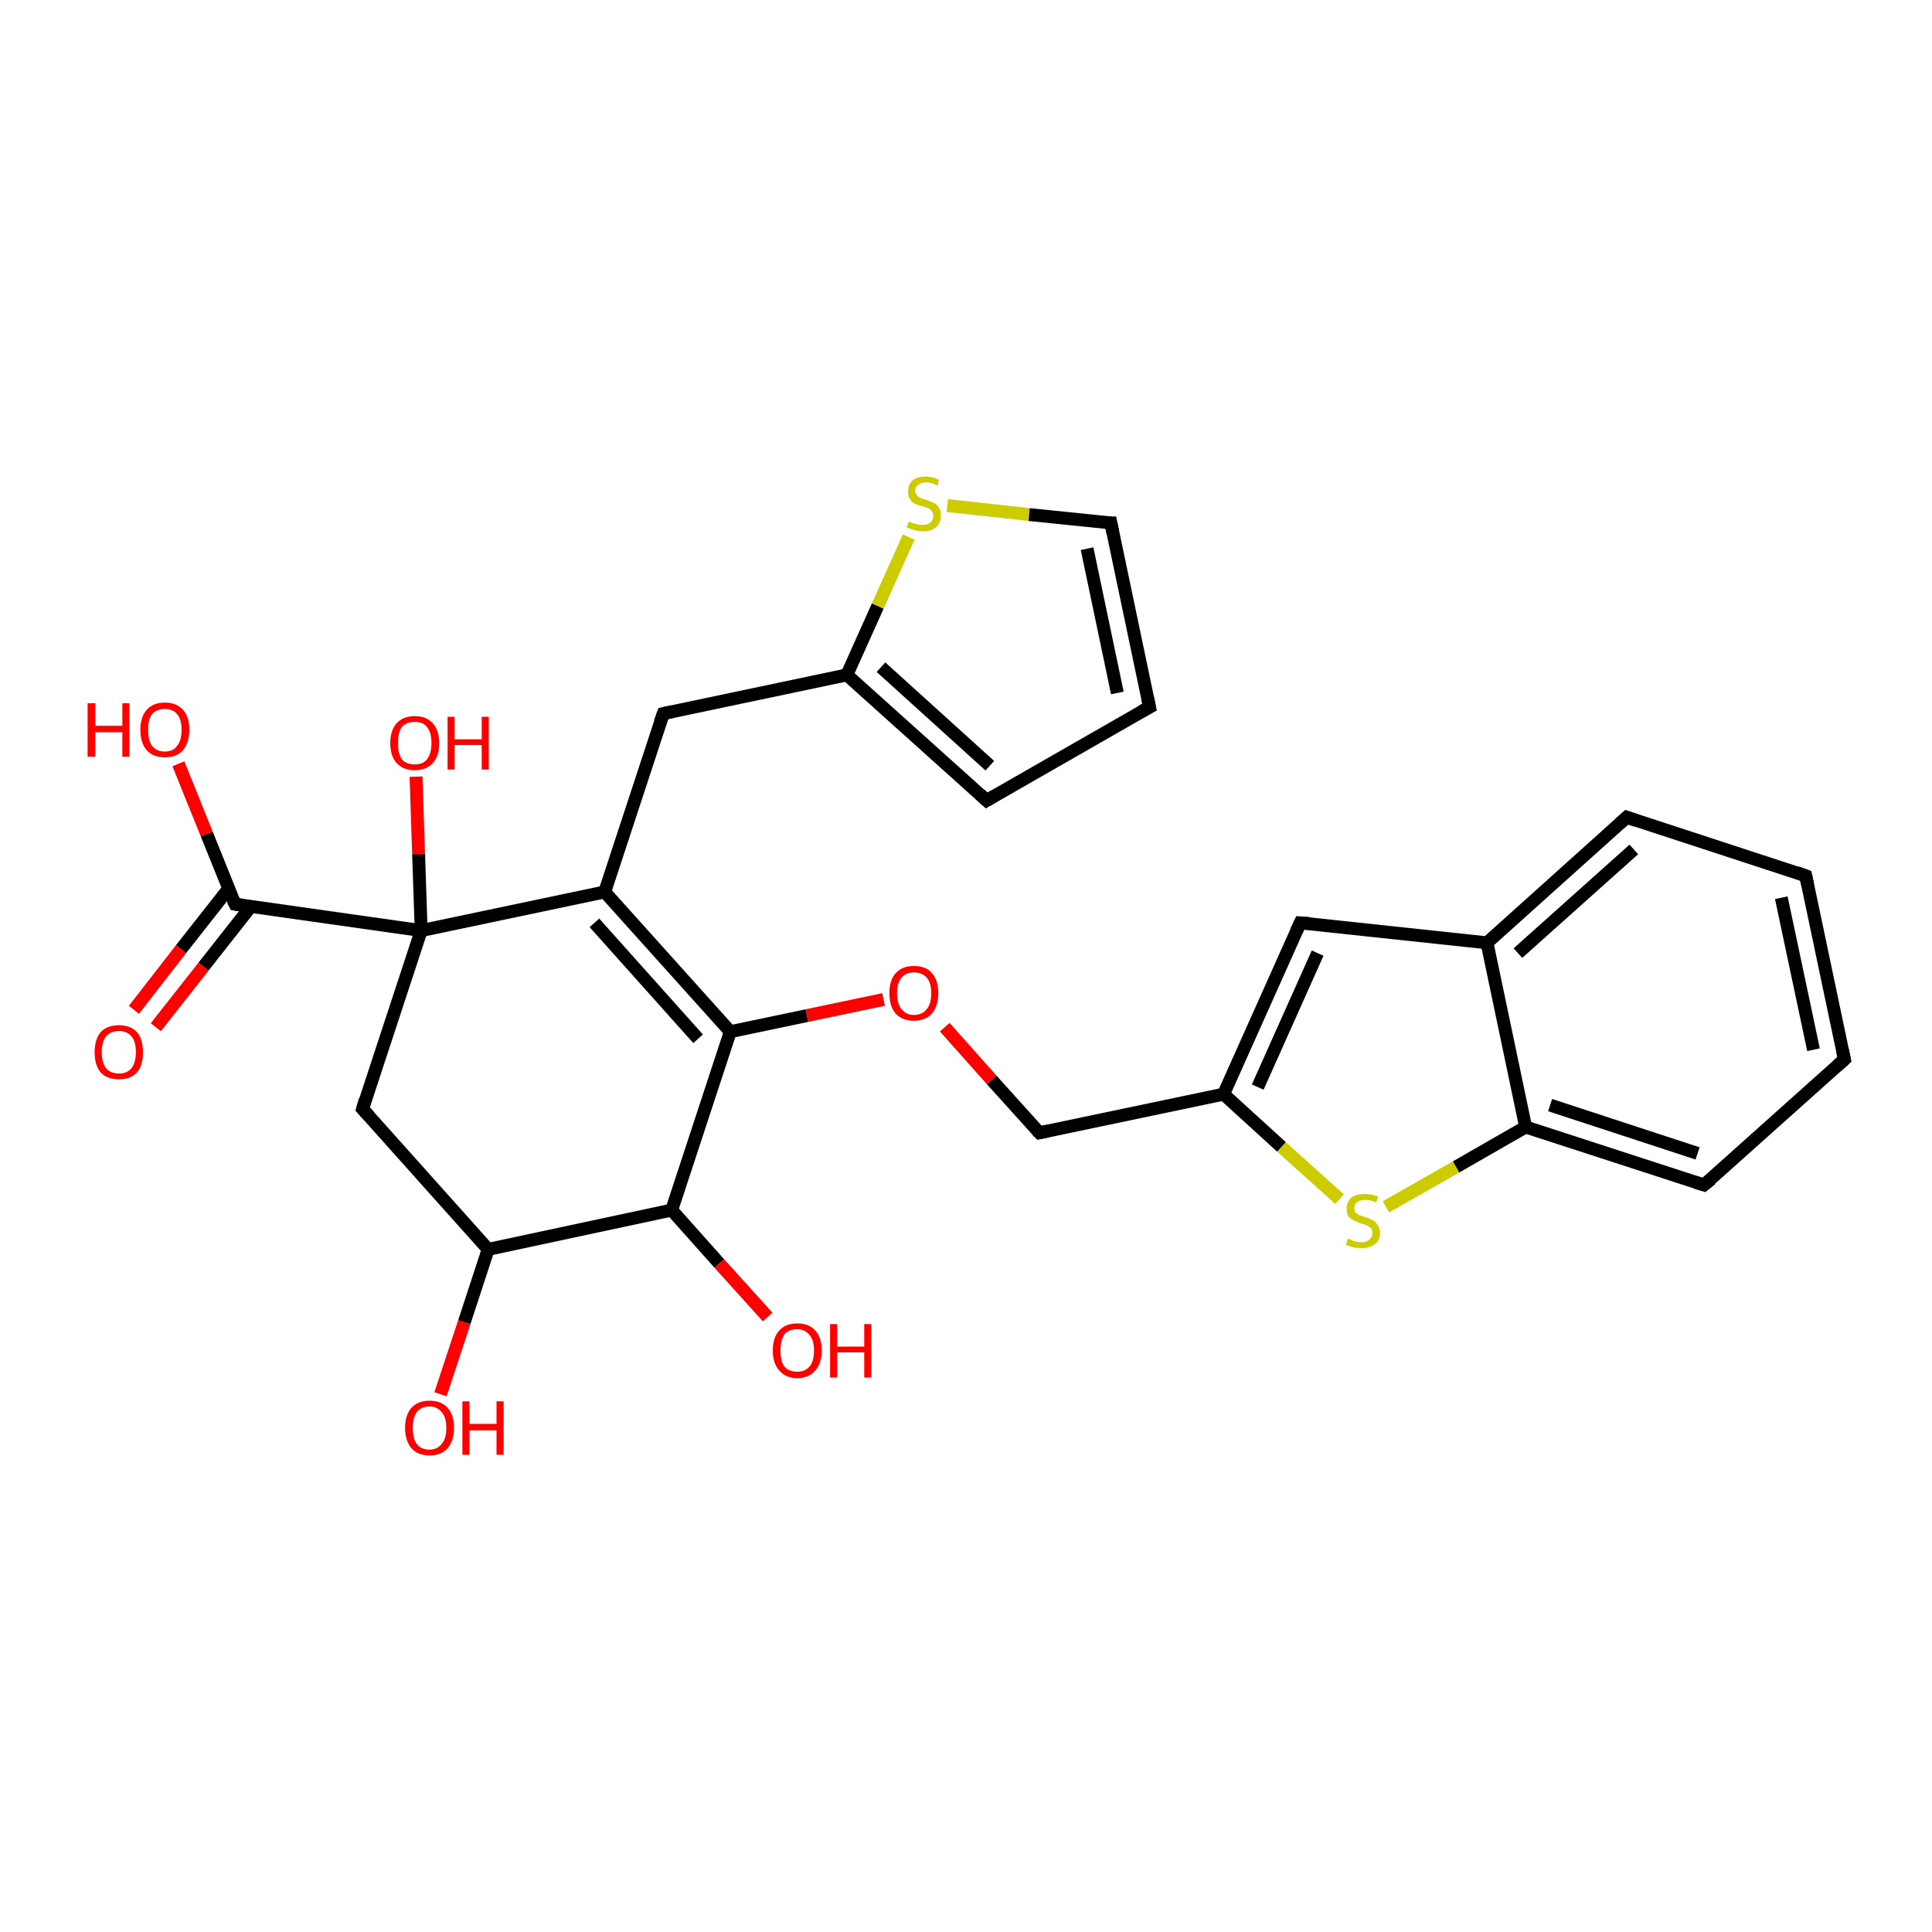 <?xml version='1.0' encoding='iso-8859-1'?>
<svg version='1.1' baseProfile='full'
              xmlns='http://www.w3.org/2000/svg'
                      xmlns:rdkit='http://www.rdkit.org/xml'
                      xmlns:xlink='http://www.w3.org/1999/xlink'
                  xml:space='preserve'
width='300px' height='300px' viewBox='0 0 300 300'>
<!-- END OF HEADER -->
<rect style='opacity:1.0;fill:#FFFFFF;stroke:none' width='300.0' height='300.0' x='0.0' y='0.0'> </rect>
<path class='bond-0 atom-0 atom-1' d='M 68.4,216.5 L 72.1,205.3' style='fill:none;fill-rule:evenodd;stroke:#FF0000;stroke-width:2.0px;stroke-linecap:butt;stroke-linejoin:miter;stroke-opacity:1' />
<path class='bond-0 atom-0 atom-1' d='M 72.1,205.3 L 75.8,194.0' style='fill:none;fill-rule:evenodd;stroke:#000000;stroke-width:2.0px;stroke-linecap:butt;stroke-linejoin:miter;stroke-opacity:1' />
<path class='bond-1 atom-1 atom-2' d='M 75.8,194.0 L 56.3,172.2' style='fill:none;fill-rule:evenodd;stroke:#000000;stroke-width:2.0px;stroke-linecap:butt;stroke-linejoin:miter;stroke-opacity:1' />
<path class='bond-2 atom-2 atom-3' d='M 56.3,172.2 L 65.4,144.5' style='fill:none;fill-rule:evenodd;stroke:#000000;stroke-width:2.0px;stroke-linecap:butt;stroke-linejoin:miter;stroke-opacity:1' />
<path class='bond-3 atom-3 atom-4' d='M 65.4,144.5 L 65.0,132.6' style='fill:none;fill-rule:evenodd;stroke:#000000;stroke-width:2.0px;stroke-linecap:butt;stroke-linejoin:miter;stroke-opacity:1' />
<path class='bond-3 atom-3 atom-4' d='M 65.0,132.6 L 64.6,120.6' style='fill:none;fill-rule:evenodd;stroke:#FF0000;stroke-width:2.0px;stroke-linecap:butt;stroke-linejoin:miter;stroke-opacity:1' />
<path class='bond-4 atom-3 atom-5' d='M 65.4,144.5 L 36.5,140.4' style='fill:none;fill-rule:evenodd;stroke:#000000;stroke-width:2.0px;stroke-linecap:butt;stroke-linejoin:miter;stroke-opacity:1' />
<path class='bond-5 atom-5 atom-6' d='M 36.5,140.4 L 32.1,129.5' style='fill:none;fill-rule:evenodd;stroke:#000000;stroke-width:2.0px;stroke-linecap:butt;stroke-linejoin:miter;stroke-opacity:1' />
<path class='bond-5 atom-5 atom-6' d='M 32.1,129.5 L 27.7,118.6' style='fill:none;fill-rule:evenodd;stroke:#FF0000;stroke-width:2.0px;stroke-linecap:butt;stroke-linejoin:miter;stroke-opacity:1' />
<path class='bond-6 atom-5 atom-7' d='M 35.5,138.0 L 28.1,147.4' style='fill:none;fill-rule:evenodd;stroke:#000000;stroke-width:2.0px;stroke-linecap:butt;stroke-linejoin:miter;stroke-opacity:1' />
<path class='bond-6 atom-5 atom-7' d='M 28.1,147.4 L 20.8,156.8' style='fill:none;fill-rule:evenodd;stroke:#FF0000;stroke-width:2.0px;stroke-linecap:butt;stroke-linejoin:miter;stroke-opacity:1' />
<path class='bond-6 atom-5 atom-7' d='M 39.0,140.7 L 31.6,150.1' style='fill:none;fill-rule:evenodd;stroke:#000000;stroke-width:2.0px;stroke-linecap:butt;stroke-linejoin:miter;stroke-opacity:1' />
<path class='bond-6 atom-5 atom-7' d='M 31.6,150.1 L 24.2,159.5' style='fill:none;fill-rule:evenodd;stroke:#FF0000;stroke-width:2.0px;stroke-linecap:butt;stroke-linejoin:miter;stroke-opacity:1' />
<path class='bond-7 atom-3 atom-8' d='M 65.4,144.5 L 93.9,138.5' style='fill:none;fill-rule:evenodd;stroke:#000000;stroke-width:2.0px;stroke-linecap:butt;stroke-linejoin:miter;stroke-opacity:1' />
<path class='bond-8 atom-8 atom-9' d='M 93.9,138.5 L 113.4,160.2' style='fill:none;fill-rule:evenodd;stroke:#000000;stroke-width:2.0px;stroke-linecap:butt;stroke-linejoin:miter;stroke-opacity:1' />
<path class='bond-8 atom-8 atom-9' d='M 92.3,143.3 L 108.4,161.3' style='fill:none;fill-rule:evenodd;stroke:#000000;stroke-width:2.0px;stroke-linecap:butt;stroke-linejoin:miter;stroke-opacity:1' />
<path class='bond-9 atom-9 atom-10' d='M 113.4,160.2 L 125.3,157.7' style='fill:none;fill-rule:evenodd;stroke:#000000;stroke-width:2.0px;stroke-linecap:butt;stroke-linejoin:miter;stroke-opacity:1' />
<path class='bond-9 atom-9 atom-10' d='M 125.3,157.7 L 137.2,155.2' style='fill:none;fill-rule:evenodd;stroke:#FF0000;stroke-width:2.0px;stroke-linecap:butt;stroke-linejoin:miter;stroke-opacity:1' />
<path class='bond-10 atom-10 atom-11' d='M 146.7,159.5 L 154.0,167.7' style='fill:none;fill-rule:evenodd;stroke:#FF0000;stroke-width:2.0px;stroke-linecap:butt;stroke-linejoin:miter;stroke-opacity:1' />
<path class='bond-10 atom-10 atom-11' d='M 154.0,167.7 L 161.4,175.9' style='fill:none;fill-rule:evenodd;stroke:#000000;stroke-width:2.0px;stroke-linecap:butt;stroke-linejoin:miter;stroke-opacity:1' />
<path class='bond-11 atom-11 atom-12' d='M 161.4,175.9 L 190.0,169.9' style='fill:none;fill-rule:evenodd;stroke:#000000;stroke-width:2.0px;stroke-linecap:butt;stroke-linejoin:miter;stroke-opacity:1' />
<path class='bond-12 atom-12 atom-13' d='M 190.0,169.9 L 199.0,178.1' style='fill:none;fill-rule:evenodd;stroke:#000000;stroke-width:2.0px;stroke-linecap:butt;stroke-linejoin:miter;stroke-opacity:1' />
<path class='bond-12 atom-12 atom-13' d='M 199.0,178.1 L 208.0,186.2' style='fill:none;fill-rule:evenodd;stroke:#CCCC00;stroke-width:2.0px;stroke-linecap:butt;stroke-linejoin:miter;stroke-opacity:1' />
<path class='bond-13 atom-13 atom-14' d='M 215.2,187.4 L 226.1,181.2' style='fill:none;fill-rule:evenodd;stroke:#CCCC00;stroke-width:2.0px;stroke-linecap:butt;stroke-linejoin:miter;stroke-opacity:1' />
<path class='bond-13 atom-13 atom-14' d='M 226.1,181.2 L 236.9,175.0' style='fill:none;fill-rule:evenodd;stroke:#000000;stroke-width:2.0px;stroke-linecap:butt;stroke-linejoin:miter;stroke-opacity:1' />
<path class='bond-14 atom-14 atom-15' d='M 236.9,175.0 L 264.6,184.0' style='fill:none;fill-rule:evenodd;stroke:#000000;stroke-width:2.0px;stroke-linecap:butt;stroke-linejoin:miter;stroke-opacity:1' />
<path class='bond-14 atom-14 atom-15' d='M 240.7,171.6 L 263.6,179.1' style='fill:none;fill-rule:evenodd;stroke:#000000;stroke-width:2.0px;stroke-linecap:butt;stroke-linejoin:miter;stroke-opacity:1' />
<path class='bond-15 atom-15 atom-16' d='M 264.6,184.0 L 286.4,164.5' style='fill:none;fill-rule:evenodd;stroke:#000000;stroke-width:2.0px;stroke-linecap:butt;stroke-linejoin:miter;stroke-opacity:1' />
<path class='bond-16 atom-16 atom-17' d='M 286.4,164.5 L 280.4,136.0' style='fill:none;fill-rule:evenodd;stroke:#000000;stroke-width:2.0px;stroke-linecap:butt;stroke-linejoin:miter;stroke-opacity:1' />
<path class='bond-16 atom-16 atom-17' d='M 281.6,163.0 L 276.6,139.4' style='fill:none;fill-rule:evenodd;stroke:#000000;stroke-width:2.0px;stroke-linecap:butt;stroke-linejoin:miter;stroke-opacity:1' />
<path class='bond-17 atom-17 atom-18' d='M 280.4,136.0 L 252.6,126.9' style='fill:none;fill-rule:evenodd;stroke:#000000;stroke-width:2.0px;stroke-linecap:butt;stroke-linejoin:miter;stroke-opacity:1' />
<path class='bond-18 atom-18 atom-19' d='M 252.6,126.9 L 230.9,146.4' style='fill:none;fill-rule:evenodd;stroke:#000000;stroke-width:2.0px;stroke-linecap:butt;stroke-linejoin:miter;stroke-opacity:1' />
<path class='bond-18 atom-18 atom-19' d='M 253.7,131.9 L 235.7,148.0' style='fill:none;fill-rule:evenodd;stroke:#000000;stroke-width:2.0px;stroke-linecap:butt;stroke-linejoin:miter;stroke-opacity:1' />
<path class='bond-19 atom-19 atom-20' d='M 230.9,146.4 L 201.9,143.3' style='fill:none;fill-rule:evenodd;stroke:#000000;stroke-width:2.0px;stroke-linecap:butt;stroke-linejoin:miter;stroke-opacity:1' />
<path class='bond-20 atom-9 atom-21' d='M 113.4,160.2 L 104.3,187.9' style='fill:none;fill-rule:evenodd;stroke:#000000;stroke-width:2.0px;stroke-linecap:butt;stroke-linejoin:miter;stroke-opacity:1' />
<path class='bond-21 atom-21 atom-22' d='M 104.3,187.9 L 111.7,196.2' style='fill:none;fill-rule:evenodd;stroke:#000000;stroke-width:2.0px;stroke-linecap:butt;stroke-linejoin:miter;stroke-opacity:1' />
<path class='bond-21 atom-21 atom-22' d='M 111.7,196.2 L 119.2,204.5' style='fill:none;fill-rule:evenodd;stroke:#FF0000;stroke-width:2.0px;stroke-linecap:butt;stroke-linejoin:miter;stroke-opacity:1' />
<path class='bond-22 atom-8 atom-23' d='M 93.9,138.5 L 103.0,110.8' style='fill:none;fill-rule:evenodd;stroke:#000000;stroke-width:2.0px;stroke-linecap:butt;stroke-linejoin:miter;stroke-opacity:1' />
<path class='bond-23 atom-23 atom-24' d='M 103.0,110.8 L 131.5,104.8' style='fill:none;fill-rule:evenodd;stroke:#000000;stroke-width:2.0px;stroke-linecap:butt;stroke-linejoin:miter;stroke-opacity:1' />
<path class='bond-24 atom-24 atom-25' d='M 131.5,104.8 L 136.3,94.1' style='fill:none;fill-rule:evenodd;stroke:#000000;stroke-width:2.0px;stroke-linecap:butt;stroke-linejoin:miter;stroke-opacity:1' />
<path class='bond-24 atom-24 atom-25' d='M 136.3,94.1 L 141.1,83.4' style='fill:none;fill-rule:evenodd;stroke:#CCCC00;stroke-width:2.0px;stroke-linecap:butt;stroke-linejoin:miter;stroke-opacity:1' />
<path class='bond-25 atom-25 atom-26' d='M 147.1,78.5 L 159.8,79.9' style='fill:none;fill-rule:evenodd;stroke:#CCCC00;stroke-width:2.0px;stroke-linecap:butt;stroke-linejoin:miter;stroke-opacity:1' />
<path class='bond-25 atom-25 atom-26' d='M 159.8,79.9 L 172.5,81.2' style='fill:none;fill-rule:evenodd;stroke:#000000;stroke-width:2.0px;stroke-linecap:butt;stroke-linejoin:miter;stroke-opacity:1' />
<path class='bond-26 atom-26 atom-27' d='M 172.5,81.2 L 178.5,109.8' style='fill:none;fill-rule:evenodd;stroke:#000000;stroke-width:2.0px;stroke-linecap:butt;stroke-linejoin:miter;stroke-opacity:1' />
<path class='bond-26 atom-26 atom-27' d='M 168.8,85.2 L 173.5,107.6' style='fill:none;fill-rule:evenodd;stroke:#000000;stroke-width:2.0px;stroke-linecap:butt;stroke-linejoin:miter;stroke-opacity:1' />
<path class='bond-27 atom-27 atom-28' d='M 178.5,109.8 L 153.2,124.3' style='fill:none;fill-rule:evenodd;stroke:#000000;stroke-width:2.0px;stroke-linecap:butt;stroke-linejoin:miter;stroke-opacity:1' />
<path class='bond-28 atom-21 atom-1' d='M 104.3,187.9 L 75.8,194.0' style='fill:none;fill-rule:evenodd;stroke:#000000;stroke-width:2.0px;stroke-linecap:butt;stroke-linejoin:miter;stroke-opacity:1' />
<path class='bond-29 atom-20 atom-12' d='M 201.9,143.3 L 190.0,169.9' style='fill:none;fill-rule:evenodd;stroke:#000000;stroke-width:2.0px;stroke-linecap:butt;stroke-linejoin:miter;stroke-opacity:1' />
<path class='bond-29 atom-20 atom-12' d='M 204.6,148.0 L 195.3,168.8' style='fill:none;fill-rule:evenodd;stroke:#000000;stroke-width:2.0px;stroke-linecap:butt;stroke-linejoin:miter;stroke-opacity:1' />
<path class='bond-30 atom-19 atom-14' d='M 230.9,146.4 L 236.9,175.0' style='fill:none;fill-rule:evenodd;stroke:#000000;stroke-width:2.0px;stroke-linecap:butt;stroke-linejoin:miter;stroke-opacity:1' />
<path class='bond-31 atom-28 atom-24' d='M 153.2,124.3 L 131.5,104.8' style='fill:none;fill-rule:evenodd;stroke:#000000;stroke-width:2.0px;stroke-linecap:butt;stroke-linejoin:miter;stroke-opacity:1' />
<path class='bond-31 atom-28 atom-24' d='M 153.7,118.9 L 136.8,103.6' style='fill:none;fill-rule:evenodd;stroke:#000000;stroke-width:2.0px;stroke-linecap:butt;stroke-linejoin:miter;stroke-opacity:1' />
<path d='M 57.3,173.3 L 56.3,172.2 L 56.7,170.8' style='fill:none;stroke:#000000;stroke-width:2.0px;stroke-linecap:butt;stroke-linejoin:miter;stroke-opacity:1;' />
<path d='M 37.9,140.6 L 36.5,140.4 L 36.2,139.8' style='fill:none;stroke:#000000;stroke-width:2.0px;stroke-linecap:butt;stroke-linejoin:miter;stroke-opacity:1;' />
<path d='M 161.0,175.5 L 161.4,175.9 L 162.8,175.6' style='fill:none;stroke:#000000;stroke-width:2.0px;stroke-linecap:butt;stroke-linejoin:miter;stroke-opacity:1;' />
<path d='M 263.3,183.6 L 264.6,184.0 L 265.7,183.1' style='fill:none;stroke:#000000;stroke-width:2.0px;stroke-linecap:butt;stroke-linejoin:miter;stroke-opacity:1;' />
<path d='M 285.3,165.5 L 286.4,164.5 L 286.1,163.1' style='fill:none;stroke:#000000;stroke-width:2.0px;stroke-linecap:butt;stroke-linejoin:miter;stroke-opacity:1;' />
<path d='M 280.7,137.4 L 280.4,136.0 L 279.0,135.5' style='fill:none;stroke:#000000;stroke-width:2.0px;stroke-linecap:butt;stroke-linejoin:miter;stroke-opacity:1;' />
<path d='M 254.0,127.4 L 252.6,126.9 L 251.5,127.9' style='fill:none;stroke:#000000;stroke-width:2.0px;stroke-linecap:butt;stroke-linejoin:miter;stroke-opacity:1;' />
<path d='M 203.3,143.4 L 201.9,143.3 L 201.3,144.6' style='fill:none;stroke:#000000;stroke-width:2.0px;stroke-linecap:butt;stroke-linejoin:miter;stroke-opacity:1;' />
<path d='M 102.5,112.2 L 103.0,110.8 L 104.4,110.5' style='fill:none;stroke:#000000;stroke-width:2.0px;stroke-linecap:butt;stroke-linejoin:miter;stroke-opacity:1;' />
<path d='M 171.8,81.2 L 172.5,81.2 L 172.8,82.7' style='fill:none;stroke:#000000;stroke-width:2.0px;stroke-linecap:butt;stroke-linejoin:miter;stroke-opacity:1;' />
<path d='M 178.2,108.4 L 178.5,109.8 L 177.2,110.5' style='fill:none;stroke:#000000;stroke-width:2.0px;stroke-linecap:butt;stroke-linejoin:miter;stroke-opacity:1;' />
<path d='M 154.4,123.6 L 153.2,124.3 L 152.1,123.3' style='fill:none;stroke:#000000;stroke-width:2.0px;stroke-linecap:butt;stroke-linejoin:miter;stroke-opacity:1;' />
<path class='atom-0' d='M 62.9 221.7
Q 62.9 219.7, 63.9 218.6
Q 64.9 217.5, 66.7 217.5
Q 68.5 217.5, 69.5 218.6
Q 70.5 219.7, 70.5 221.7
Q 70.5 223.7, 69.5 224.9
Q 68.5 226.0, 66.7 226.0
Q 64.9 226.0, 63.9 224.9
Q 62.9 223.7, 62.9 221.7
M 66.7 225.1
Q 67.9 225.1, 68.6 224.2
Q 69.3 223.4, 69.3 221.7
Q 69.3 220.1, 68.6 219.3
Q 67.9 218.4, 66.7 218.4
Q 65.4 218.4, 64.7 219.3
Q 64.1 220.1, 64.1 221.7
Q 64.1 223.4, 64.7 224.2
Q 65.4 225.1, 66.7 225.1
' fill='#FF0000'/>
<path class='atom-0' d='M 71.8 217.6
L 72.9 217.6
L 72.9 221.1
L 77.1 221.1
L 77.1 217.6
L 78.2 217.6
L 78.2 225.9
L 77.1 225.9
L 77.1 222.1
L 72.9 222.1
L 72.9 225.9
L 71.8 225.9
L 71.8 217.6
' fill='#FF0000'/>
<path class='atom-4' d='M 60.6 115.4
Q 60.6 113.4, 61.6 112.3
Q 62.6 111.2, 64.4 111.2
Q 66.2 111.2, 67.2 112.3
Q 68.2 113.4, 68.2 115.4
Q 68.2 117.4, 67.2 118.5
Q 66.2 119.6, 64.4 119.6
Q 62.6 119.6, 61.6 118.5
Q 60.6 117.4, 60.6 115.4
M 64.4 118.7
Q 65.7 118.7, 66.3 117.9
Q 67.0 117.0, 67.0 115.4
Q 67.0 113.7, 66.3 112.9
Q 65.7 112.1, 64.4 112.1
Q 63.1 112.1, 62.4 112.9
Q 61.8 113.7, 61.8 115.4
Q 61.8 117.0, 62.4 117.9
Q 63.1 118.7, 64.4 118.7
' fill='#FF0000'/>
<path class='atom-4' d='M 69.5 111.3
L 70.6 111.3
L 70.6 114.8
L 74.8 114.8
L 74.8 111.3
L 75.9 111.3
L 75.9 119.5
L 74.8 119.5
L 74.8 115.7
L 70.6 115.7
L 70.6 119.5
L 69.5 119.5
L 69.5 111.3
' fill='#FF0000'/>
<path class='atom-6' d='M 13.6 109.2
L 14.8 109.2
L 14.8 112.7
L 19.0 112.7
L 19.0 109.2
L 20.1 109.2
L 20.1 117.5
L 19.0 117.5
L 19.0 113.7
L 14.8 113.7
L 14.8 117.5
L 13.6 117.5
L 13.6 109.2
' fill='#FF0000'/>
<path class='atom-6' d='M 21.8 113.3
Q 21.8 111.3, 22.8 110.2
Q 23.8 109.1, 25.6 109.1
Q 27.4 109.1, 28.4 110.2
Q 29.4 111.3, 29.4 113.3
Q 29.4 115.3, 28.4 116.5
Q 27.4 117.6, 25.6 117.6
Q 23.8 117.6, 22.8 116.5
Q 21.8 115.4, 21.8 113.3
M 25.6 116.7
Q 26.9 116.7, 27.5 115.8
Q 28.2 115.0, 28.2 113.3
Q 28.2 111.7, 27.5 110.9
Q 26.9 110.1, 25.6 110.1
Q 24.3 110.1, 23.6 110.9
Q 23.0 111.7, 23.0 113.3
Q 23.0 115.0, 23.6 115.8
Q 24.3 116.7, 25.6 116.7
' fill='#FF0000'/>
<path class='atom-7' d='M 14.7 163.4
Q 14.7 161.4, 15.6 160.3
Q 16.6 159.2, 18.5 159.2
Q 20.3 159.2, 21.3 160.3
Q 22.2 161.4, 22.2 163.4
Q 22.2 165.4, 21.3 166.5
Q 20.3 167.6, 18.5 167.6
Q 16.6 167.6, 15.6 166.5
Q 14.7 165.4, 14.7 163.4
M 18.5 166.7
Q 19.7 166.7, 20.4 165.9
Q 21.1 165.0, 21.1 163.4
Q 21.1 161.7, 20.4 160.9
Q 19.7 160.1, 18.5 160.1
Q 17.2 160.1, 16.5 160.9
Q 15.8 161.7, 15.8 163.4
Q 15.8 165.0, 16.5 165.9
Q 17.2 166.7, 18.5 166.7
' fill='#FF0000'/>
<path class='atom-10' d='M 138.1 154.2
Q 138.1 152.2, 139.1 151.1
Q 140.1 150.0, 141.9 150.0
Q 143.8 150.0, 144.7 151.1
Q 145.7 152.2, 145.7 154.2
Q 145.7 156.2, 144.7 157.4
Q 143.7 158.5, 141.9 158.5
Q 140.1 158.5, 139.1 157.4
Q 138.1 156.3, 138.1 154.2
M 141.9 157.6
Q 143.2 157.6, 143.9 156.7
Q 144.6 155.9, 144.6 154.2
Q 144.6 152.6, 143.9 151.8
Q 143.2 151.0, 141.9 151.0
Q 140.7 151.0, 140.0 151.8
Q 139.3 152.6, 139.3 154.2
Q 139.3 155.9, 140.0 156.7
Q 140.7 157.6, 141.9 157.6
' fill='#FF0000'/>
<path class='atom-13' d='M 209.3 192.3
Q 209.4 192.4, 209.8 192.5
Q 210.1 192.7, 210.6 192.8
Q 211.0 192.9, 211.4 192.9
Q 212.2 192.9, 212.6 192.5
Q 213.1 192.1, 213.1 191.5
Q 213.1 191.0, 212.9 190.7
Q 212.6 190.5, 212.3 190.3
Q 211.9 190.1, 211.4 190.0
Q 210.6 189.7, 210.2 189.5
Q 209.8 189.3, 209.4 188.9
Q 209.1 188.4, 209.1 187.7
Q 209.1 186.7, 209.8 186.0
Q 210.5 185.4, 211.9 185.4
Q 212.9 185.4, 214.0 185.8
L 213.7 186.7
Q 212.7 186.3, 212.0 186.3
Q 211.2 186.3, 210.7 186.7
Q 210.3 187.0, 210.3 187.6
Q 210.3 188.0, 210.5 188.3
Q 210.8 188.5, 211.1 188.7
Q 211.4 188.8, 212.0 189.0
Q 212.7 189.2, 213.2 189.5
Q 213.6 189.7, 213.9 190.2
Q 214.3 190.7, 214.3 191.5
Q 214.3 192.6, 213.5 193.2
Q 212.7 193.8, 211.5 193.8
Q 210.7 193.8, 210.2 193.7
Q 209.6 193.5, 209.0 193.3
L 209.3 192.3
' fill='#CCCC00'/>
<path class='atom-22' d='M 120.0 209.7
Q 120.0 207.7, 121.0 206.6
Q 122.0 205.5, 123.8 205.5
Q 125.6 205.5, 126.6 206.6
Q 127.6 207.7, 127.6 209.7
Q 127.6 211.7, 126.6 212.8
Q 125.6 214.0, 123.8 214.0
Q 122.0 214.0, 121.0 212.8
Q 120.0 211.7, 120.0 209.7
M 123.8 213.0
Q 125.0 213.0, 125.7 212.2
Q 126.4 211.4, 126.4 209.7
Q 126.4 208.1, 125.7 207.3
Q 125.0 206.4, 123.8 206.4
Q 122.5 206.4, 121.8 207.2
Q 121.2 208.1, 121.2 209.7
Q 121.2 211.4, 121.8 212.2
Q 122.5 213.0, 123.8 213.0
' fill='#FF0000'/>
<path class='atom-22' d='M 128.9 205.6
L 130.0 205.6
L 130.0 209.1
L 134.2 209.1
L 134.2 205.6
L 135.3 205.6
L 135.3 213.9
L 134.2 213.9
L 134.2 210.0
L 130.0 210.0
L 130.0 213.9
L 128.9 213.9
L 128.9 205.6
' fill='#FF0000'/>
<path class='atom-25' d='M 141.1 81.0
Q 141.2 81.0, 141.6 81.2
Q 142.0 81.3, 142.4 81.4
Q 142.8 81.5, 143.3 81.5
Q 144.0 81.5, 144.5 81.1
Q 144.9 80.8, 144.9 80.1
Q 144.9 79.6, 144.7 79.4
Q 144.5 79.1, 144.1 78.9
Q 143.8 78.8, 143.2 78.6
Q 142.5 78.4, 142.0 78.2
Q 141.6 78.0, 141.3 77.5
Q 141.0 77.1, 141.0 76.3
Q 141.0 75.3, 141.7 74.6
Q 142.4 74.0, 143.8 74.0
Q 144.7 74.0, 145.8 74.5
L 145.6 75.4
Q 144.6 74.9, 143.8 74.9
Q 143.0 74.9, 142.6 75.3
Q 142.1 75.6, 142.1 76.2
Q 142.1 76.6, 142.4 76.9
Q 142.6 77.2, 142.9 77.3
Q 143.3 77.5, 143.8 77.6
Q 144.6 77.9, 145.0 78.1
Q 145.5 78.3, 145.8 78.8
Q 146.1 79.3, 146.1 80.1
Q 146.1 81.2, 145.3 81.9
Q 144.6 82.5, 143.3 82.5
Q 142.6 82.5, 142.0 82.3
Q 141.5 82.2, 140.8 81.9
L 141.1 81.0
' fill='#CCCC00'/>
</svg>
